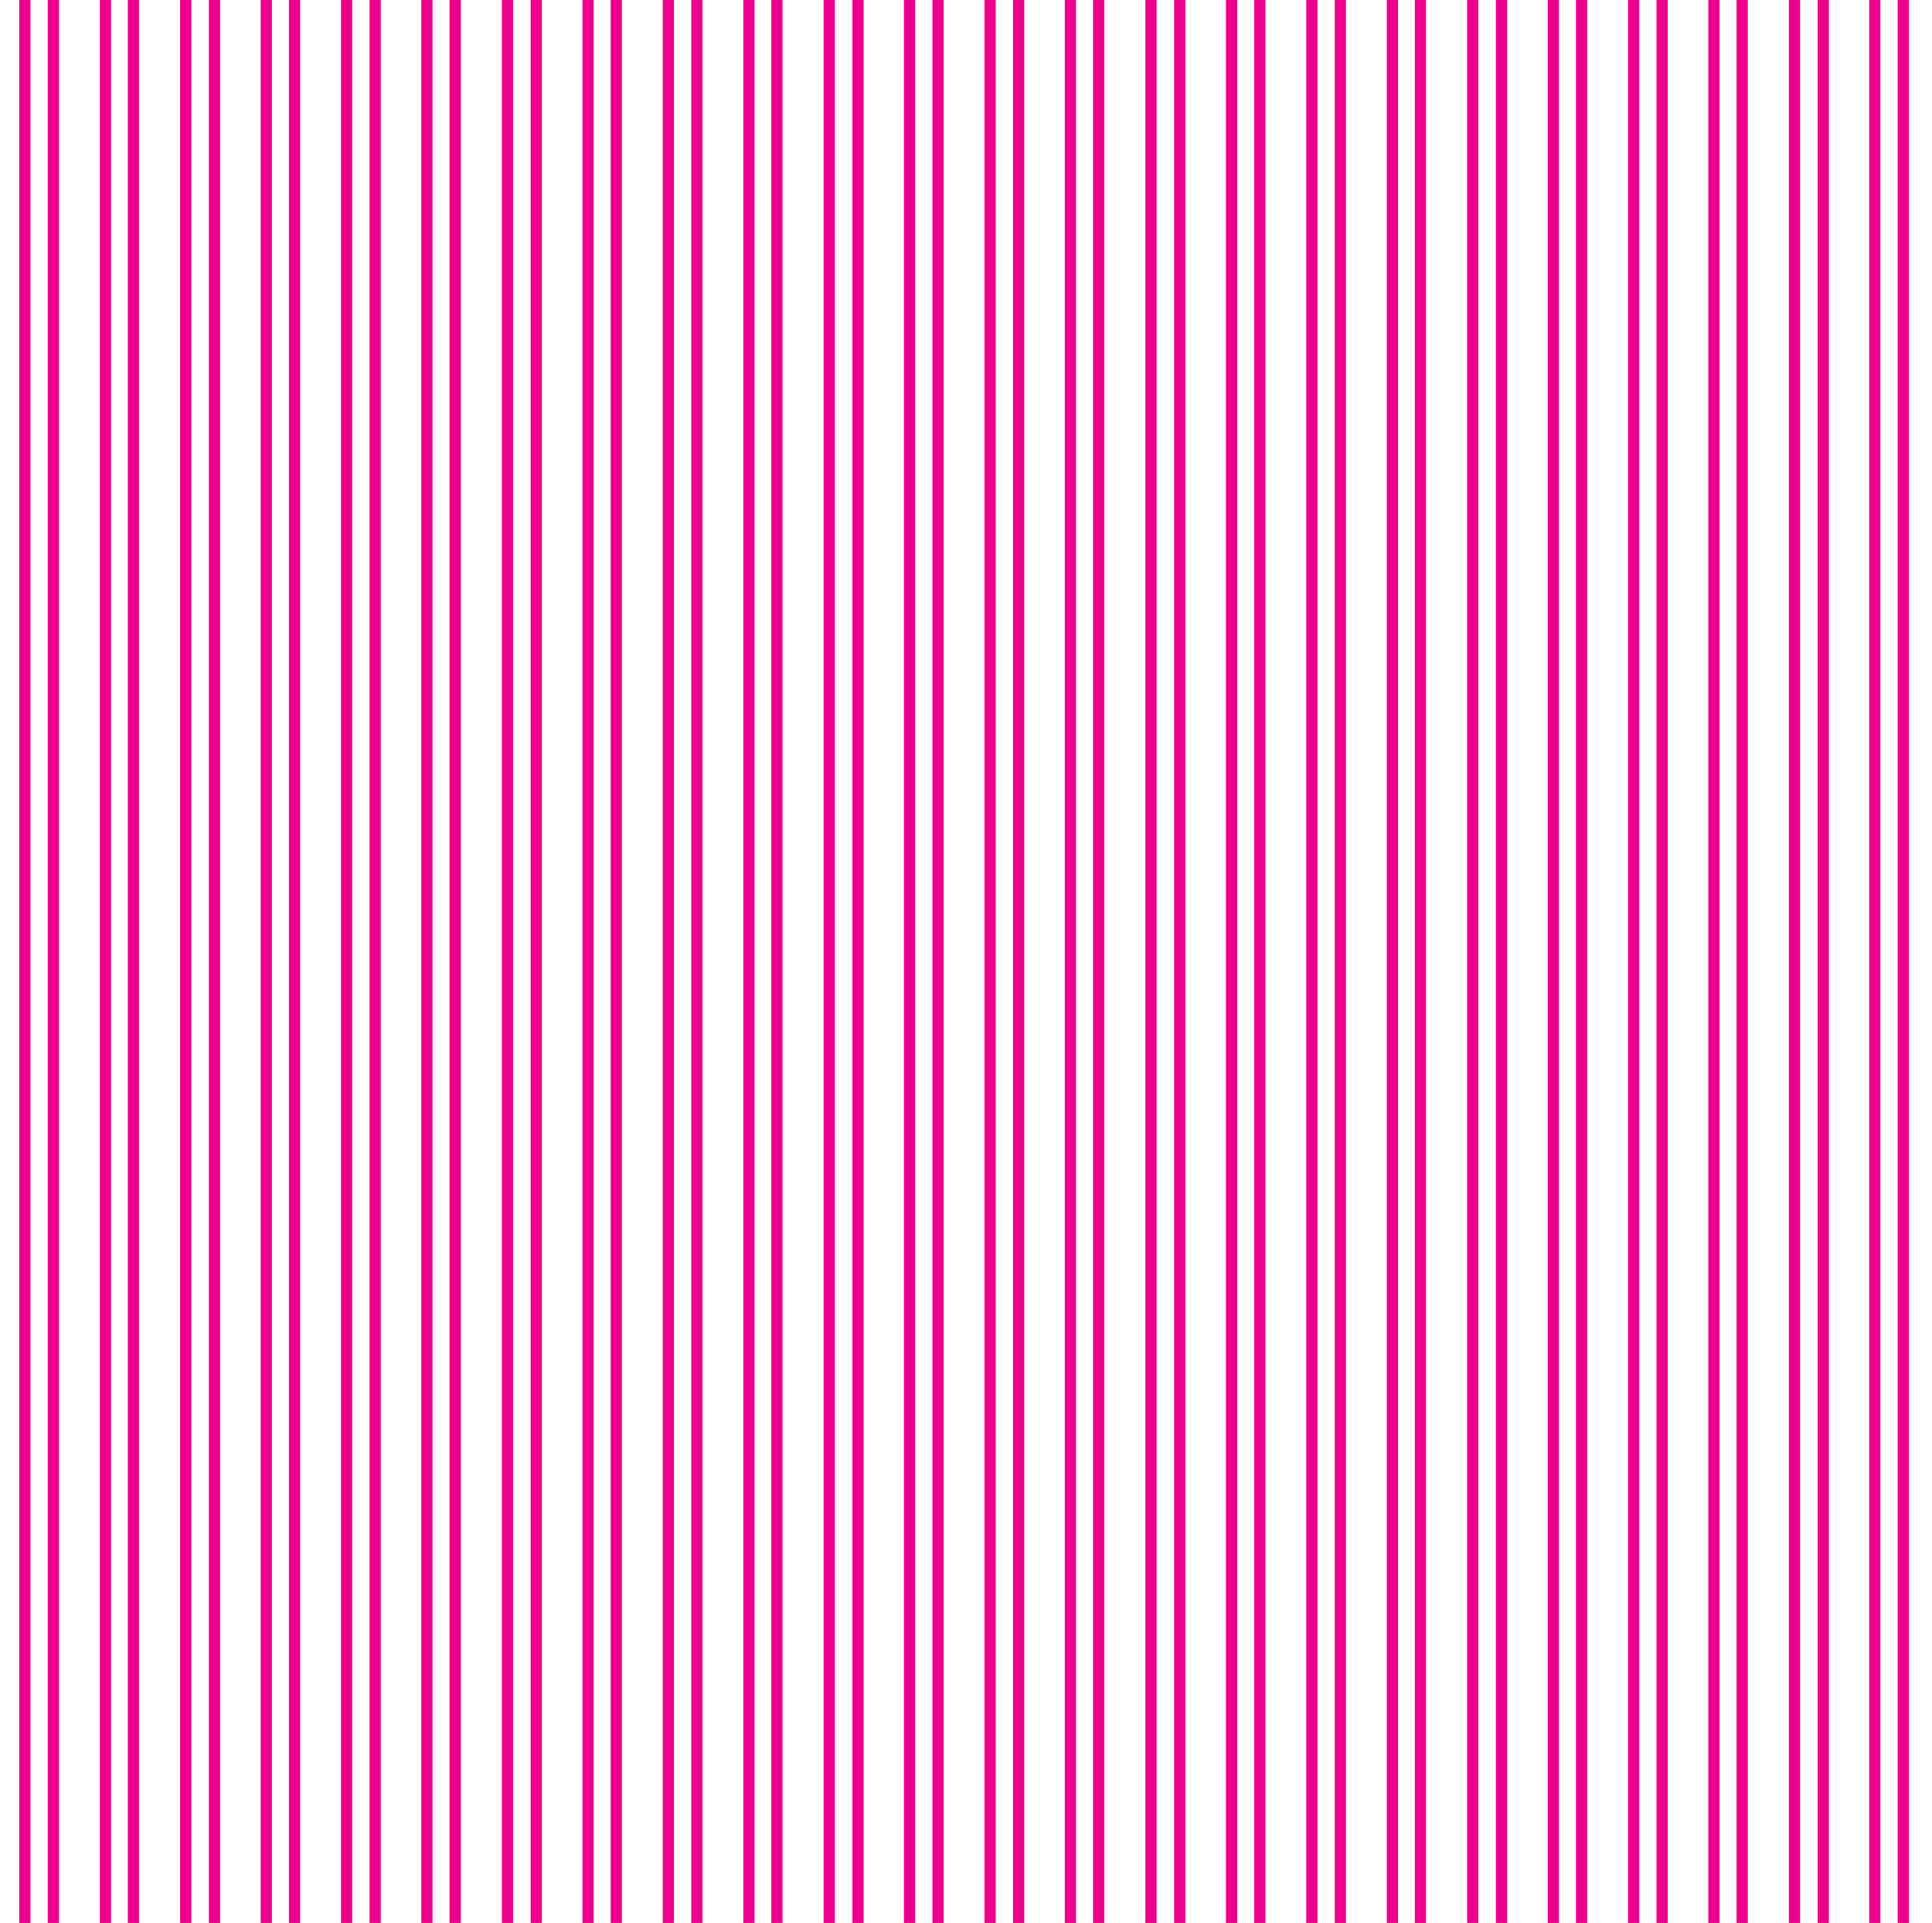 <?xml version="1.0"?>
<!-- Converted with SVG Converter - Version 0.9.5 (Compiled Fri Feb 21 09:53:38 2020) - Copyright (C) 2011 Nokia -->
<svg xmlns="http://www.w3.org/2000/svg" baseProfile="tiny" xmlns:xlink="http://www.w3.org/1999/xlink" width="73.857" height="73.5">
 <g fill="none">
  <path d="M0 0h73.86v73.5H0z"/>
  <path stroke-width=".43" d="M.95 0v73.5M2.04 0v73.5M4.03 0v73.5M5.1 0v73.5M7.1 0v73.5M8.2 0v73.5M10.18 0v73.5M11.26 0v73.5M13.25 0v73.5M14.34 0v73.5M16.32 0v73.5M17.4 0v73.5M19.4 0v73.5M20.5 0v73.5M22.48 0v73.5M23.56 0v73.5M25.55 0v73.5M26.64 0v73.5M28.63 0v73.5M29.7 0v73.5M31.7 0v73.5M32.8 0v73.5M34.77 0v73.5M35.86 0v73.5M37.85 0v73.5M38.94 0v73.5M40.92 0v73.5M42 0v73.5M44 0v73.5M45.1 0v73.5M47.08 0v73.5M48.16 0v73.5M50.15 0v73.5M51.24 0v73.5M53.23 0v73.5M54.3 0v73.5M56.3 0v73.5M57.4 0v73.5M59.38 0v73.5M60.46 0v73.5M62.45 0v73.5M63.54 0v73.5M65.52 0v73.5M66.6 0v73.5M68.6 0v73.5M69.7 0v73.5M71.67 0v73.5M72.76 0v73.5" stroke="#EC008C"/>
 </g>
</svg>
